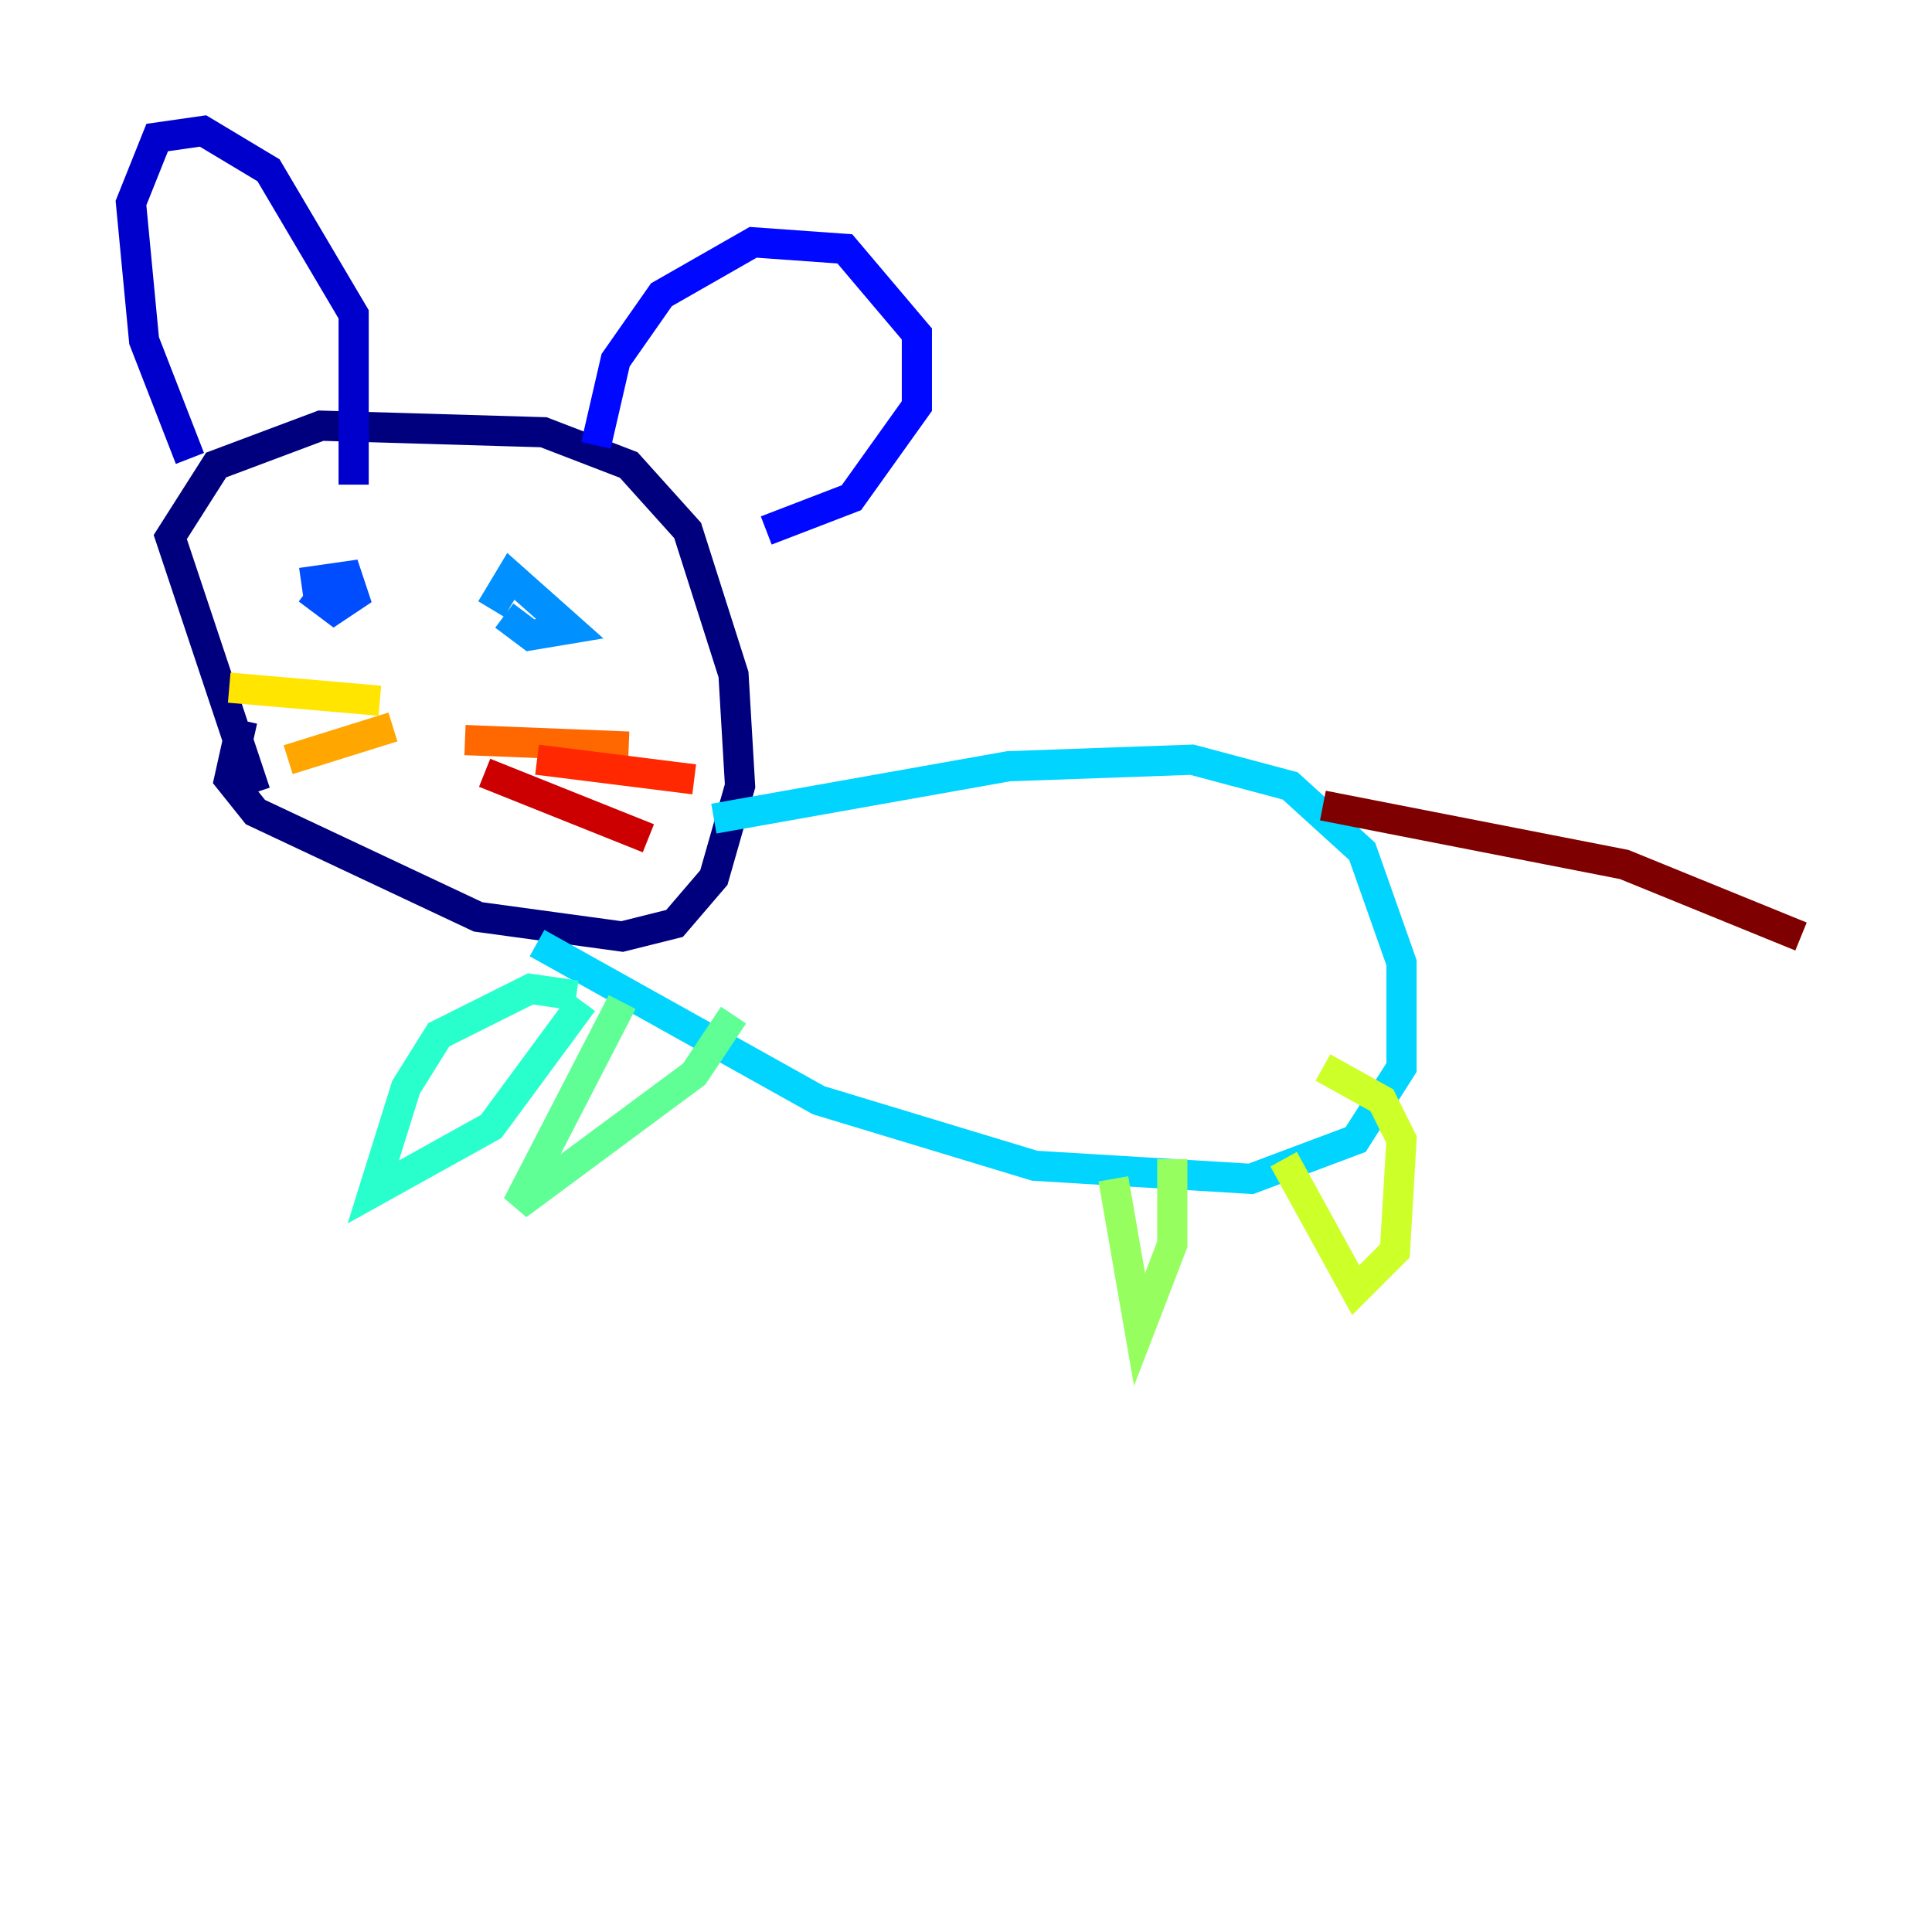 <?xml version="1.0" encoding="utf-8" ?>
<svg baseProfile="tiny" height="128" version="1.2" viewBox="0,0,128,128" width="128" xmlns="http://www.w3.org/2000/svg" xmlns:ev="http://www.w3.org/2001/xml-events" xmlns:xlink="http://www.w3.org/1999/xlink"><defs /><polyline fill="none" points="16.922,52.502 11.281,35.58 14.319,30.807 21.261,28.203 36.014,28.637 41.654,30.807 45.559,35.146 48.597,44.691 49.031,52.068 47.295,58.142 44.691,61.18 41.22,62.047 31.675,60.746 16.922,53.803 15.186,51.634 16.054,47.729" stroke="#00007f" stroke-width="2" /><polyline fill="none" points="12.583,30.373 9.546,22.563 8.678,13.451 10.414,9.112 13.451,8.678 17.79,11.281 23.43,20.827 23.43,32.108" stroke="#0000cc" stroke-width="2" /><polyline fill="none" points="39.485,29.505 40.786,23.864 43.824,19.525 49.898,16.054 55.973,16.488 60.746,22.129 60.746,26.902 56.407,32.976 50.766,35.146" stroke="#0008ff" stroke-width="2" /><polyline fill="none" points="19.959,38.617 22.997,38.183 23.43,39.485 22.129,40.352 20.393,39.051" stroke="#004cff" stroke-width="2" /><polyline fill="none" points="32.542,40.352 33.844,38.183 37.749,41.654 35.146,42.088 33.41,40.786" stroke="#0090ff" stroke-width="2" /><polyline fill="none" points="47.295,54.237 66.82,50.766 78.969,50.332 85.478,52.068 90.251,56.407 92.854,63.783 92.854,70.725 89.817,75.498 82.875,78.102 68.556,77.234 54.237,72.895 35.58,62.481" stroke="#00d4ff" stroke-width="2" /><polyline fill="none" points="38.183,65.953 35.146,65.519 29.071,68.556 26.902,72.027 24.732,78.969 32.542,74.63 38.617,66.386" stroke="#29ffcd" stroke-width="2" /><polyline fill="none" points="41.22,66.386 34.278,79.837 45.993,71.159 48.597,67.254" stroke="#5fff96" stroke-width="2" /><polyline fill="none" points="73.763,78.102 75.498,88.081 77.668,82.441 77.668,76.8" stroke="#96ff5f" stroke-width="2" /><polyline fill="none" points="85.044,76.8 89.817,85.478 92.42,82.875 92.854,75.498 91.552,72.895 87.647,70.725" stroke="#cdff29" stroke-width="2" /><polyline fill="none" points="25.166,46.427 15.186,45.559" stroke="#ffe500" stroke-width="2" /><polyline fill="none" points="26.034,48.163 19.091,50.332" stroke="#ffa600" stroke-width="2" /><polyline fill="none" points="30.807,49.031 41.654,49.464" stroke="#ff6700" stroke-width="2" /><polyline fill="none" points="35.58,50.332 45.993,51.634" stroke="#ff2800" stroke-width="2" /><polyline fill="none" points="32.108,51.2 42.956,55.539" stroke="#cc0000" stroke-width="2" /><polyline fill="none" points="87.647,53.37 107.607,57.275 119.322,62.047" stroke="#7f0000" stroke-width="2" /></svg>